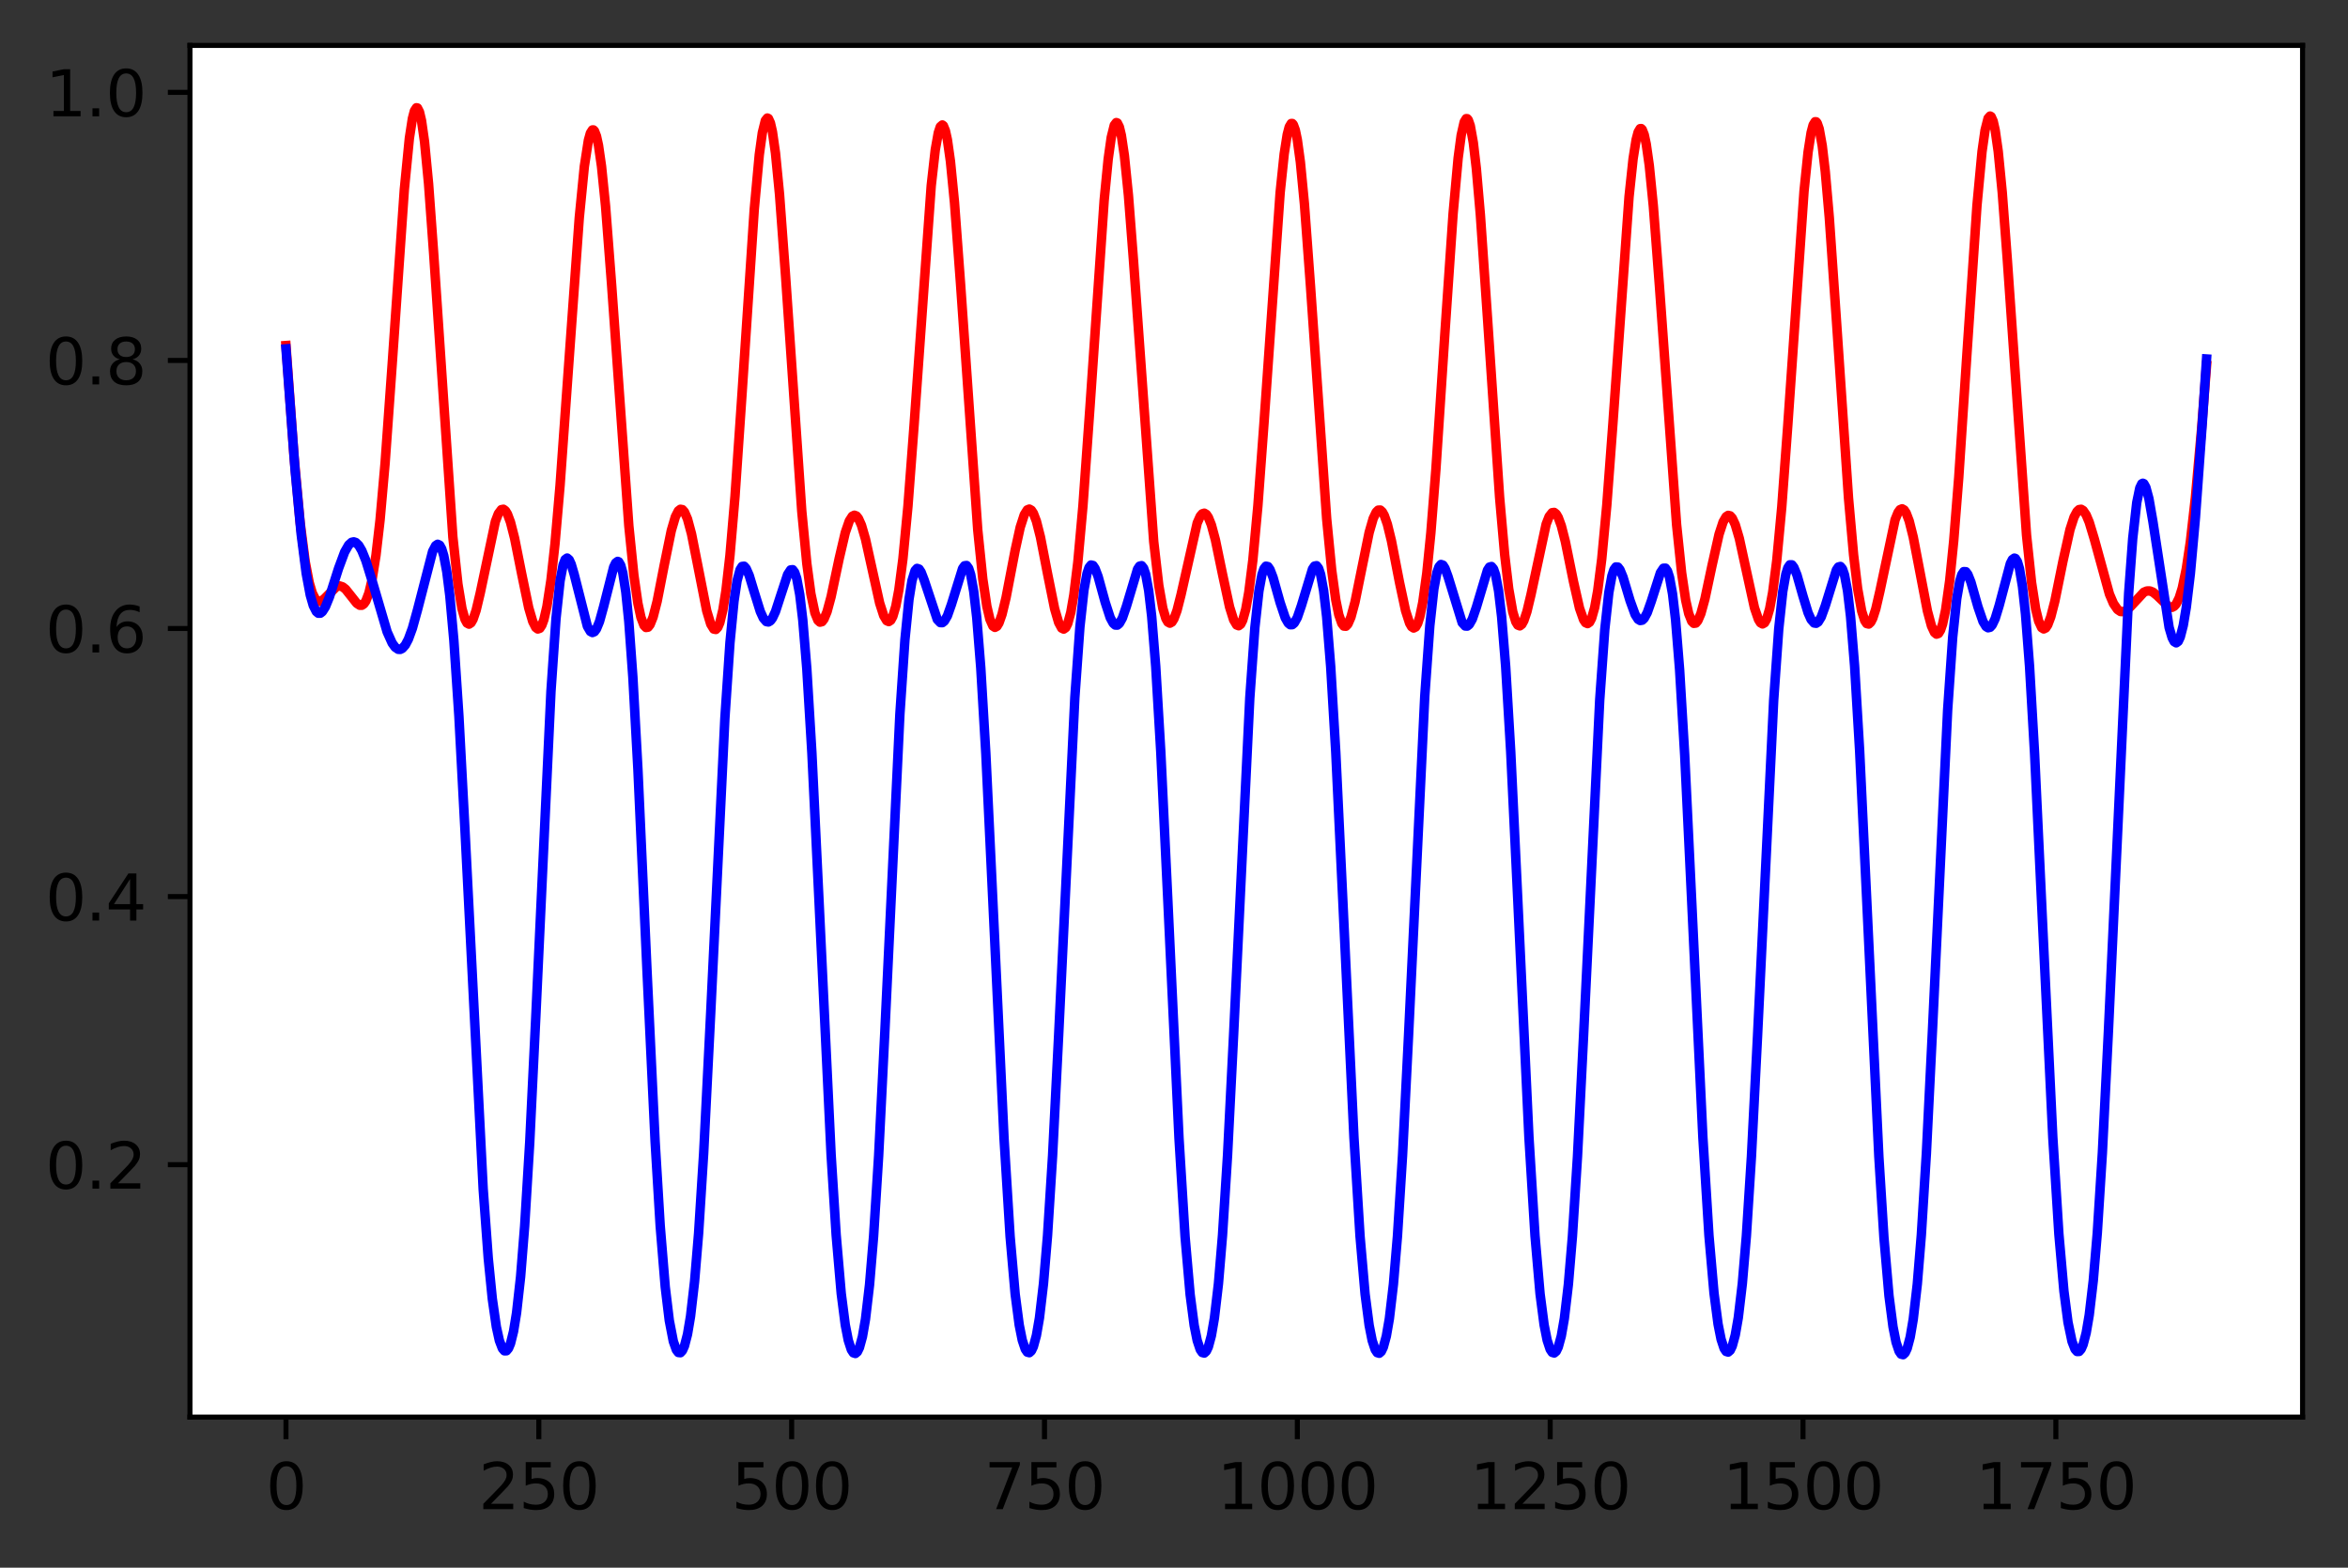 <?xml version="1.0" encoding="utf-8" standalone="no"?>
<!DOCTYPE svg PUBLIC "-//W3C//DTD SVG 1.1//EN"
  "http://www.w3.org/Graphics/SVG/1.1/DTD/svg11.dtd">
<svg height="248.518pt" version="1.1" viewBox="0 0 372.103 248.518" width="372.103pt" xmlns="http://www.w3.org/2000/svg" xmlns:xlink="http://www.w3.org/1999/xlink">
 <rect x="0" y="0" width="372.103" height="248.518" fill="#333333" stroke="none"/>
 <defs>
  <style type="text/css">*{stroke-linecap:butt;stroke-linejoin:round;}</style>
 </defs>
 <g id="figure_1">
  <g id="patch_1">
   <path d="M 0 248.518 
L 372.103 248.518 
L 372.103 0 
L 0 0 
z
" style="fill:none;"/>
  </g>
  <g id="axes_1">
   <g id="patch_2">
    <path d="M 30.103 224.64 
L 364.903 224.64 
L 364.903 7.2 
L 30.103 7.2 
z
" style="fill:#ffffff;"/>
   </g>
   <g id="matplotlib.axis_1">
    <g id="xtick_1">
     <g id="line2d_1">
      <defs>
       <path d="M 0 0 
L 0 3.5 
" id="mf356594610" style="stroke:#000000;stroke-width:0.8;"/>
      </defs>
      <g>
       <use style="stroke:#000000;stroke-width:0.8;" x="45.321" xlink:href="#mf356594610" y="224.64"/>
      </g>
     </g>
     <g id="text_1">
      <!-- 0 -->
      <g transform="translate(42.14 239.238)scale(0.1 -0.1)">
       <defs>
        <path d="M 2034 4250 
Q 1547 4250 1301 3770 
Q 1056 3291 1056 2328 
Q 1056 1369 1301 889 
Q 1547 409 2034 409 
Q 2525 409 2770 889 
Q 3016 1369 3016 2328 
Q 3016 3291 2770 3770 
Q 2525 4250 2034 4250 
z
M 2034 4750 
Q 2819 4750 3233 4129 
Q 3647 3509 3647 2328 
Q 3647 1150 3233 529 
Q 2819 -91 2034 -91 
Q 1250 -91 836 529 
Q 422 1150 422 2328 
Q 422 3509 836 4129 
Q 1250 4750 2034 4750 
z
" id="DejaVuSans-30" transform="scale(0.016)"/>
       </defs>
       <use xlink:href="#DejaVuSans-30"/>
      </g>
     </g>
    </g>
    <g id="xtick_2">
     <g id="line2d_2">
      <g>
       <use style="stroke:#000000;stroke-width:0.8;" x="85.39" xlink:href="#mf356594610" y="224.64"/>
      </g>
     </g>
     <g id="text_2">
      <!-- 250 -->
      <g transform="translate(75.846 239.238)scale(0.1 -0.1)">
       <defs>
        <path d="M 1228 531 
L 3431 531 
L 3431 0 
L 469 0 
L 469 531 
Q 828 903 1448 1529 
Q 2069 2156 2228 2338 
Q 2531 2678 2651 2914 
Q 2772 3150 2772 3378 
Q 2772 3750 2511 3984 
Q 2250 4219 1831 4219 
Q 1534 4219 1204 4116 
Q 875 4013 500 3803 
L 500 4441 
Q 881 4594 1212 4672 
Q 1544 4750 1819 4750 
Q 2544 4750 2975 4387 
Q 3406 4025 3406 3419 
Q 3406 3131 3298 2873 
Q 3191 2616 2906 2266 
Q 2828 2175 2409 1742 
Q 1991 1309 1228 531 
z
" id="DejaVuSans-32" transform="scale(0.016)"/>
        <path d="M 691 4666 
L 3169 4666 
L 3169 4134 
L 1269 4134 
L 1269 2991 
Q 1406 3038 1543 3061 
Q 1681 3084 1819 3084 
Q 2600 3084 3056 2656 
Q 3513 2228 3513 1497 
Q 3513 744 3044 326 
Q 2575 -91 1722 -91 
Q 1428 -91 1123 -41 
Q 819 9 494 109 
L 494 744 
Q 775 591 1075 516 
Q 1375 441 1709 441 
Q 2250 441 2565 725 
Q 2881 1009 2881 1497 
Q 2881 1984 2565 2268 
Q 2250 2553 1709 2553 
Q 1456 2553 1204 2497 
Q 953 2441 691 2322 
L 691 4666 
z
" id="DejaVuSans-35" transform="scale(0.016)"/>
       </defs>
       <use xlink:href="#DejaVuSans-32"/>
       <use x="63.623" xlink:href="#DejaVuSans-35"/>
       <use x="127.246" xlink:href="#DejaVuSans-30"/>
      </g>
     </g>
    </g>
    <g id="xtick_3">
     <g id="line2d_3">
      <g>
       <use style="stroke:#000000;stroke-width:0.8;" x="125.459" xlink:href="#mf356594610" y="224.64"/>
      </g>
     </g>
     <g id="text_3">
      <!-- 500 -->
      <g transform="translate(115.915 239.238)scale(0.1 -0.1)">
       <use xlink:href="#DejaVuSans-35"/>
       <use x="63.623" xlink:href="#DejaVuSans-30"/>
       <use x="127.246" xlink:href="#DejaVuSans-30"/>
      </g>
     </g>
    </g>
    <g id="xtick_4">
     <g id="line2d_4">
      <g>
       <use style="stroke:#000000;stroke-width:0.8;" x="165.528" xlink:href="#mf356594610" y="224.64"/>
      </g>
     </g>
     <g id="text_4">
      <!-- 750 -->
      <g transform="translate(155.984 239.238)scale(0.1 -0.1)">
       <defs>
        <path d="M 525 4666 
L 3525 4666 
L 3525 4397 
L 1831 0 
L 1172 0 
L 2766 4134 
L 525 4134 
L 525 4666 
z
" id="DejaVuSans-37" transform="scale(0.016)"/>
       </defs>
       <use xlink:href="#DejaVuSans-37"/>
       <use x="63.623" xlink:href="#DejaVuSans-35"/>
       <use x="127.246" xlink:href="#DejaVuSans-30"/>
      </g>
     </g>
    </g>
    <g id="xtick_5">
     <g id="line2d_5">
      <g>
       <use style="stroke:#000000;stroke-width:0.8;" x="205.597" xlink:href="#mf356594610" y="224.64"/>
      </g>
     </g>
     <g id="text_5">
      <!-- 1000 -->
      <g transform="translate(192.872 239.238)scale(0.1 -0.1)">
       <defs>
        <path d="M 794 531 
L 1825 531 
L 1825 4091 
L 703 3866 
L 703 4441 
L 1819 4666 
L 2450 4666 
L 2450 531 
L 3481 531 
L 3481 0 
L 794 0 
L 794 531 
z
" id="DejaVuSans-31" transform="scale(0.016)"/>
       </defs>
       <use xlink:href="#DejaVuSans-31"/>
       <use x="63.623" xlink:href="#DejaVuSans-30"/>
       <use x="127.246" xlink:href="#DejaVuSans-30"/>
       <use x="190.869" xlink:href="#DejaVuSans-30"/>
      </g>
     </g>
    </g>
    <g id="xtick_6">
     <g id="line2d_6">
      <g>
       <use style="stroke:#000000;stroke-width:0.8;" x="245.666" xlink:href="#mf356594610" y="224.64"/>
      </g>
     </g>
     <g id="text_6">
      <!-- 1250 -->
      <g transform="translate(232.941 239.238)scale(0.1 -0.1)">
       <use xlink:href="#DejaVuSans-31"/>
       <use x="63.623" xlink:href="#DejaVuSans-32"/>
       <use x="127.246" xlink:href="#DejaVuSans-35"/>
       <use x="190.869" xlink:href="#DejaVuSans-30"/>
      </g>
     </g>
    </g>
    <g id="xtick_7">
     <g id="line2d_7">
      <g>
       <use style="stroke:#000000;stroke-width:0.8;" x="285.735" xlink:href="#mf356594610" y="224.64"/>
      </g>
     </g>
     <g id="text_7">
      <!-- 1500 -->
      <g transform="translate(273.01 239.238)scale(0.1 -0.1)">
       <use xlink:href="#DejaVuSans-31"/>
       <use x="63.623" xlink:href="#DejaVuSans-35"/>
       <use x="127.246" xlink:href="#DejaVuSans-30"/>
       <use x="190.869" xlink:href="#DejaVuSans-30"/>
      </g>
     </g>
    </g>
    <g id="xtick_8">
     <g id="line2d_8">
      <g>
       <use style="stroke:#000000;stroke-width:0.8;" x="325.804" xlink:href="#mf356594610" y="224.64"/>
      </g>
     </g>
     <g id="text_8">
      <!-- 1750 -->
      <g transform="translate(313.079 239.238)scale(0.1 -0.1)">
       <use xlink:href="#DejaVuSans-31"/>
       <use x="63.623" xlink:href="#DejaVuSans-37"/>
       <use x="127.246" xlink:href="#DejaVuSans-35"/>
       <use x="190.869" xlink:href="#DejaVuSans-30"/>
      </g>
     </g>
    </g>
   </g>
   <g id="matplotlib.axis_2">
    <g id="ytick_1">
     <g id="line2d_9">
      <defs>
       <path d="M 0 0 
L -3.5 0 
" id="ma36ab38600" style="stroke:#000000;stroke-width:0.8;"/>
      </defs>
      <g>
       <use style="stroke:#000000;stroke-width:0.8;" x="30.103" xlink:href="#ma36ab38600" y="184.626"/>
      </g>
     </g>
     <g id="text_9">
      <!-- 0.2 -->
      <g transform="translate(7.2 188.425)scale(0.1 -0.1)">
       <defs>
        <path d="M 684 794 
L 1344 794 
L 1344 0 
L 684 0 
L 684 794 
z
" id="DejaVuSans-2e" transform="scale(0.016)"/>
       </defs>
       <use xlink:href="#DejaVuSans-30"/>
       <use x="63.623" xlink:href="#DejaVuSans-2e"/>
       <use x="95.41" xlink:href="#DejaVuSans-32"/>
      </g>
     </g>
    </g>
    <g id="ytick_2">
     <g id="line2d_10">
      <g>
       <use style="stroke:#000000;stroke-width:0.8;" x="30.103" xlink:href="#ma36ab38600" y="142.13"/>
      </g>
     </g>
     <g id="text_10">
      <!-- 0.4 -->
      <g transform="translate(7.2 145.929)scale(0.1 -0.1)">
       <defs>
        <path d="M 2419 4116 
L 825 1625 
L 2419 1625 
L 2419 4116 
z
M 2253 4666 
L 3047 4666 
L 3047 1625 
L 3713 1625 
L 3713 1100 
L 3047 1100 
L 3047 0 
L 2419 0 
L 2419 1100 
L 313 1100 
L 313 1709 
L 2253 4666 
z
" id="DejaVuSans-34" transform="scale(0.016)"/>
       </defs>
       <use xlink:href="#DejaVuSans-30"/>
       <use x="63.623" xlink:href="#DejaVuSans-2e"/>
       <use x="95.41" xlink:href="#DejaVuSans-34"/>
      </g>
     </g>
    </g>
    <g id="ytick_3">
     <g id="line2d_11">
      <g>
       <use style="stroke:#000000;stroke-width:0.8;" x="30.103" xlink:href="#ma36ab38600" y="99.634"/>
      </g>
     </g>
     <g id="text_11">
      <!-- 0.6 -->
      <g transform="translate(7.2 103.433)scale(0.1 -0.1)">
       <defs>
        <path d="M 2113 2584 
Q 1688 2584 1439 2293 
Q 1191 2003 1191 1497 
Q 1191 994 1439 701 
Q 1688 409 2113 409 
Q 2538 409 2786 701 
Q 3034 994 3034 1497 
Q 3034 2003 2786 2293 
Q 2538 2584 2113 2584 
z
M 3366 4563 
L 3366 3988 
Q 3128 4100 2886 4159 
Q 2644 4219 2406 4219 
Q 1781 4219 1451 3797 
Q 1122 3375 1075 2522 
Q 1259 2794 1537 2939 
Q 1816 3084 2150 3084 
Q 2853 3084 3261 2657 
Q 3669 2231 3669 1497 
Q 3669 778 3244 343 
Q 2819 -91 2113 -91 
Q 1303 -91 875 529 
Q 447 1150 447 2328 
Q 447 3434 972 4092 
Q 1497 4750 2381 4750 
Q 2619 4750 2861 4703 
Q 3103 4656 3366 4563 
z
" id="DejaVuSans-36" transform="scale(0.016)"/>
       </defs>
       <use xlink:href="#DejaVuSans-30"/>
       <use x="63.623" xlink:href="#DejaVuSans-2e"/>
       <use x="95.41" xlink:href="#DejaVuSans-36"/>
      </g>
     </g>
    </g>
    <g id="ytick_4">
     <g id="line2d_12">
      <g>
       <use style="stroke:#000000;stroke-width:0.8;" x="30.103" xlink:href="#ma36ab38600" y="57.138"/>
      </g>
     </g>
     <g id="text_12">
      <!-- 0.8 -->
      <g transform="translate(7.2 60.937)scale(0.1 -0.1)">
       <defs>
        <path d="M 2034 2216 
Q 1584 2216 1326 1975 
Q 1069 1734 1069 1313 
Q 1069 891 1326 650 
Q 1584 409 2034 409 
Q 2484 409 2743 651 
Q 3003 894 3003 1313 
Q 3003 1734 2745 1975 
Q 2488 2216 2034 2216 
z
M 1403 2484 
Q 997 2584 770 2862 
Q 544 3141 544 3541 
Q 544 4100 942 4425 
Q 1341 4750 2034 4750 
Q 2731 4750 3128 4425 
Q 3525 4100 3525 3541 
Q 3525 3141 3298 2862 
Q 3072 2584 2669 2484 
Q 3125 2378 3379 2068 
Q 3634 1759 3634 1313 
Q 3634 634 3220 271 
Q 2806 -91 2034 -91 
Q 1263 -91 848 271 
Q 434 634 434 1313 
Q 434 1759 690 2068 
Q 947 2378 1403 2484 
z
M 1172 3481 
Q 1172 3119 1398 2916 
Q 1625 2713 2034 2713 
Q 2441 2713 2670 2916 
Q 2900 3119 2900 3481 
Q 2900 3844 2670 4047 
Q 2441 4250 2034 4250 
Q 1625 4250 1398 4047 
Q 1172 3844 1172 3481 
z
" id="DejaVuSans-38" transform="scale(0.016)"/>
       </defs>
       <use xlink:href="#DejaVuSans-30"/>
       <use x="63.623" xlink:href="#DejaVuSans-2e"/>
       <use x="95.41" xlink:href="#DejaVuSans-38"/>
      </g>
     </g>
    </g>
    <g id="ytick_5">
     <g id="line2d_13">
      <g>
       <use style="stroke:#000000;stroke-width:0.8;" x="30.103" xlink:href="#ma36ab38600" y="14.641"/>
      </g>
     </g>
     <g id="text_13">
      <!-- 1.0 -->
      <g transform="translate(7.2 18.441)scale(0.1 -0.1)">
       <use xlink:href="#DejaVuSans-31"/>
       <use x="63.623" xlink:href="#DejaVuSans-2e"/>
       <use x="95.41" xlink:href="#DejaVuSans-30"/>
      </g>
     </g>
    </g>
   </g>
   <g id="line2d_14">
    <path clip-path="url(#p683f4aafc1)" d="M 45.321 54.777 
L 46.604 72.448 
L 47.565 82.83 
L 48.367 89.043 
L 49.008 92.381 
L 49.488 93.998 
L 49.969 94.945 
L 50.29 95.256 
L 50.61 95.351 
L 50.931 95.271 
L 51.412 94.907 
L 53.335 92.98 
L 53.816 92.879 
L 54.297 93.028 
L 54.778 93.412 
L 55.579 94.416 
L 56.541 95.637 
L 57.021 95.949 
L 57.342 95.95 
L 57.663 95.736 
L 57.983 95.267 
L 58.464 94.009 
L 58.945 91.994 
L 59.586 88.004 
L 60.227 82.457 
L 61.028 73.424 
L 62.15 57.75 
L 64.074 30.08 
L 64.875 21.917 
L 65.356 18.795 
L 65.676 17.575 
L 65.997 17.084 
L 66.157 17.118 
L 66.478 17.747 
L 66.798 19.112 
L 67.279 22.477 
L 67.92 29.145 
L 68.722 40.147 
L 71.767 85.124 
L 72.568 92.578 
L 73.209 96.471 
L 73.69 98.181 
L 74.011 98.769 
L 74.331 98.942 
L 74.652 98.729 
L 74.972 98.166 
L 75.453 96.754 
L 76.094 94.059 
L 78.498 82.692 
L 78.979 81.43 
L 79.46 80.788 
L 79.781 80.728 
L 80.101 80.965 
L 80.422 81.492 
L 80.903 82.785 
L 81.544 85.295 
L 82.666 90.928 
L 83.787 96.342 
L 84.429 98.529 
L 84.909 99.475 
L 85.23 99.71 
L 85.551 99.596 
L 85.871 99.108 
L 86.192 98.231 
L 86.672 96.158 
L 87.314 91.961 
L 87.955 86.175 
L 88.756 76.953 
L 90.038 59.04 
L 91.801 34.528 
L 92.603 26.395 
L 93.244 22.255 
L 93.564 21.103 
L 93.885 20.6 
L 94.045 20.596 
L 94.205 20.758 
L 94.526 21.575 
L 94.847 23.036 
L 95.327 26.368 
L 95.968 32.695 
L 96.93 45.18 
L 99.655 83.344 
L 100.456 91.212 
L 101.097 95.666 
L 101.578 97.88 
L 102.059 99.141 
L 102.379 99.473 
L 102.7 99.423 
L 103.021 99.017 
L 103.501 97.816 
L 104.143 95.322 
L 105.264 89.591 
L 106.386 84.106 
L 107.027 81.926 
L 107.508 80.984 
L 107.829 80.731 
L 108.149 80.789 
L 108.47 81.157 
L 108.951 82.266 
L 109.592 84.648 
L 110.554 89.502 
L 111.996 96.821 
L 112.637 98.939 
L 113.118 99.722 
L 113.438 99.787 
L 113.759 99.449 
L 114.08 98.683 
L 114.56 96.693 
L 115.041 93.668 
L 115.682 88.039 
L 116.484 78.647 
L 117.606 62.233 
L 119.529 33.231 
L 120.33 24.52 
L 120.811 21.046 
L 121.292 19.105 
L 121.613 18.711 
L 121.773 18.788 
L 122.093 19.487 
L 122.414 20.896 
L 122.895 24.263 
L 123.536 30.803 
L 124.498 43.803 
L 127.062 81.035 
L 127.863 89.343 
L 128.504 94.119 
L 129.146 97.163 
L 129.626 98.339 
L 129.947 98.628 
L 130.267 98.55 
L 130.588 98.136 
L 131.069 96.964 
L 131.71 94.594 
L 132.992 88.538 
L 133.954 84.434 
L 134.595 82.58 
L 135.076 81.833 
L 135.396 81.673 
L 135.717 81.792 
L 136.037 82.185 
L 136.518 83.257 
L 137.159 85.458 
L 138.121 89.811 
L 139.403 95.595 
L 140.044 97.588 
L 140.525 98.395 
L 140.846 98.535 
L 141.166 98.322 
L 141.487 97.729 
L 141.968 96.087 
L 142.448 93.506 
L 143.09 88.593 
L 143.891 80.217 
L 144.853 67.496 
L 147.577 29.438 
L 148.218 23.749 
L 148.699 21.052 
L 149.02 20.085 
L 149.34 19.81 
L 149.501 19.936 
L 149.821 20.711 
L 150.142 22.17 
L 150.622 25.569 
L 151.264 32.096 
L 152.225 45.021 
L 154.95 84.017 
L 155.751 91.808 
L 156.392 96.106 
L 156.873 98.163 
L 157.354 99.245 
L 157.675 99.453 
L 157.995 99.279 
L 158.316 98.754 
L 158.797 97.39 
L 159.438 94.726 
L 160.88 87.219 
L 161.681 83.579 
L 162.323 81.598 
L 162.803 80.832 
L 163.124 80.701 
L 163.445 80.88 
L 163.765 81.362 
L 164.246 82.62 
L 164.887 85.144 
L 166.009 90.924 
L 167.131 96.492 
L 167.772 98.686 
L 168.253 99.57 
L 168.573 99.724 
L 168.894 99.493 
L 169.214 98.852 
L 169.695 97.083 
L 170.176 94.314 
L 170.817 89.072 
L 171.619 80.202 
L 172.741 64.457 
L 174.984 31.76 
L 175.625 25.2 
L 176.106 21.787 
L 176.587 19.853 
L 176.908 19.433 
L 177.068 19.488 
L 177.389 20.126 
L 177.709 21.454 
L 178.19 24.669 
L 178.831 30.973 
L 179.632 41.32 
L 182.838 85.865 
L 183.639 92.799 
L 184.28 96.436 
L 184.761 98.048 
L 185.082 98.611 
L 185.402 98.789 
L 185.723 98.606 
L 186.043 98.095 
L 186.524 96.792 
L 187.165 94.276 
L 189.73 82.91 
L 190.211 81.833 
L 190.531 81.451 
L 190.852 81.352 
L 191.172 81.54 
L 191.493 82.01 
L 191.974 83.209 
L 192.615 85.59 
L 193.737 91.012 
L 194.859 96.219 
L 195.5 98.261 
L 195.981 99.068 
L 196.301 99.192 
L 196.622 98.949 
L 196.942 98.313 
L 197.423 96.583 
L 197.904 93.89 
L 198.545 88.798 
L 199.346 80.169 
L 200.308 67.151 
L 202.872 30.54 
L 203.513 24.405 
L 203.994 21.339 
L 204.315 20.115 
L 204.635 19.58 
L 204.796 19.577 
L 204.956 19.748 
L 205.276 20.615 
L 205.597 22.162 
L 206.078 25.68 
L 206.719 32.328 
L 207.681 45.335 
L 210.245 82.226 
L 211.046 90.412 
L 211.688 95.087 
L 212.168 97.447 
L 212.649 98.837 
L 212.97 99.249 
L 213.29 99.273 
L 213.611 98.937 
L 214.092 97.833 
L 214.733 95.451 
L 215.694 90.709 
L 216.977 84.419 
L 217.618 82.194 
L 218.099 81.183 
L 218.419 80.868 
L 218.74 80.853 
L 219.06 81.139 
L 219.381 81.717 
L 219.862 83.09 
L 220.503 85.705 
L 221.785 92.305 
L 222.747 96.798 
L 223.388 98.788 
L 223.708 99.344 
L 224.029 99.556 
L 224.349 99.392 
L 224.67 98.825 
L 224.99 97.834 
L 225.471 95.523 
L 226.112 90.882 
L 226.753 84.515 
L 227.555 74.428 
L 228.997 52.616 
L 230.28 33.884 
L 231.081 25.058 
L 231.562 21.448 
L 232.043 19.333 
L 232.363 18.808 
L 232.523 18.818 
L 232.684 19.008 
L 233.004 19.929 
L 233.485 22.609 
L 233.966 26.726 
L 234.607 34.093 
L 235.729 50.355 
L 237.652 78.83 
L 238.454 87.916 
L 239.095 93.338 
L 239.736 96.988 
L 240.217 98.566 
L 240.537 99.089 
L 240.858 99.213 
L 241.178 98.967 
L 241.499 98.383 
L 241.98 96.962 
L 242.621 94.284 
L 245.025 83.098 
L 245.506 81.874 
L 245.987 81.269 
L 246.307 81.232 
L 246.628 81.49 
L 246.948 82.035 
L 247.429 83.345 
L 248.07 85.853 
L 249.352 92.166 
L 250.314 96.407 
L 250.955 98.233 
L 251.276 98.712 
L 251.596 98.854 
L 251.917 98.629 
L 252.237 98.011 
L 252.718 96.309 
L 253.199 93.647 
L 253.84 88.605 
L 254.641 80.065 
L 255.603 67.201 
L 258.167 31.18 
L 258.809 25.158 
L 259.289 22.143 
L 259.61 20.933 
L 259.931 20.394 
L 260.091 20.381 
L 260.251 20.539 
L 260.572 21.362 
L 260.892 22.846 
L 261.373 26.237 
L 262.014 32.663 
L 262.976 45.271 
L 265.7 83.166 
L 266.502 90.836 
L 267.143 95.149 
L 267.624 97.283 
L 268.105 98.494 
L 268.425 98.815 
L 268.746 98.773 
L 269.066 98.395 
L 269.547 97.274 
L 270.188 94.954 
L 271.31 89.674 
L 272.432 84.688 
L 273.073 82.735 
L 273.554 81.909 
L 273.875 81.7 
L 274.195 81.773 
L 274.516 82.128 
L 274.996 83.161 
L 275.638 85.347 
L 276.599 89.762 
L 278.042 96.352 
L 278.683 98.215 
L 279.003 98.727 
L 279.324 98.908 
L 279.644 98.725 
L 279.965 98.153 
L 280.446 96.517 
L 280.927 93.911 
L 281.568 88.913 
L 282.369 80.351 
L 283.331 67.319 
L 285.895 30.329 
L 286.536 24.12 
L 287.017 21.031 
L 287.338 19.811 
L 287.658 19.297 
L 287.819 19.309 
L 287.979 19.501 
L 288.299 20.419 
L 288.78 23.089 
L 289.261 27.184 
L 289.902 34.511 
L 291.024 50.683 
L 292.947 78.965 
L 293.749 87.959 
L 294.39 93.301 
L 295.031 96.866 
L 295.512 98.376 
L 295.832 98.852 
L 296.153 98.929 
L 296.473 98.635 
L 296.794 98.003 
L 297.275 96.509 
L 297.916 93.741 
L 300.32 82.411 
L 300.801 81.224 
L 301.121 80.789 
L 301.442 80.659 
L 301.762 80.839 
L 302.083 81.324 
L 302.564 82.592 
L 303.205 85.146 
L 304.167 90.155 
L 305.449 96.847 
L 306.09 99.222 
L 306.571 100.262 
L 306.891 100.528 
L 307.212 100.413 
L 307.532 99.89 
L 307.853 98.94 
L 308.334 96.683 
L 308.975 92.098 
L 309.616 85.766 
L 310.417 75.686 
L 311.7 56.274 
L 313.302 32.583 
L 314.104 24.032 
L 314.585 20.64 
L 315.065 18.761 
L 315.386 18.397 
L 315.546 18.485 
L 315.867 19.2 
L 316.187 20.616 
L 316.668 23.982 
L 317.309 30.509 
L 318.111 41.148 
L 321.156 84.816 
L 321.957 92.365 
L 322.598 96.496 
L 323.079 98.464 
L 323.56 99.499 
L 323.881 99.702 
L 324.201 99.544 
L 324.522 99.056 
L 325.002 97.785 
L 325.644 95.296 
L 326.926 88.982 
L 328.048 83.945 
L 328.689 81.967 
L 329.17 81.073 
L 329.49 80.78 
L 329.811 80.732 
L 330.131 80.924 
L 330.612 81.632 
L 331.093 82.782 
L 331.894 85.427 
L 334.298 94.183 
L 334.94 95.69 
L 335.581 96.622 
L 336.062 96.941 
L 336.542 96.962 
L 337.023 96.73 
L 337.664 96.132 
L 339.748 93.885 
L 340.229 93.682 
L 340.71 93.678 
L 341.19 93.87 
L 341.831 94.387 
L 343.755 96.23 
L 344.236 96.273 
L 344.556 96.101 
L 344.877 95.735 
L 345.357 94.764 
L 345.838 93.219 
L 346.479 90.162 
L 347.121 85.893 
L 347.922 78.852 
L 348.884 68.176 
L 349.685 57.929 
L 349.685 57.929 
" style="fill:none;stroke:#ff0000;stroke-linecap:square;stroke-width:1.5;"/>
   </g>
   <g id="line2d_15">
    <path clip-path="url(#p683f4aafc1)" d="M 45.321 55.299 
L 46.764 74.515 
L 47.725 84.673 
L 48.527 90.906 
L 49.168 94.329 
L 49.649 96 
L 50.13 96.949 
L 50.45 97.212 
L 50.771 97.205 
L 51.091 96.955 
L 51.572 96.192 
L 52.213 94.617 
L 53.656 90.098 
L 54.617 87.509 
L 55.258 86.391 
L 55.739 85.965 
L 56.06 85.894 
L 56.38 85.996 
L 56.861 86.465 
L 57.342 87.291 
L 57.983 88.873 
L 58.945 91.982 
L 61.349 100.162 
L 62.15 101.945 
L 62.631 102.61 
L 63.112 102.932 
L 63.432 102.945 
L 63.753 102.792 
L 64.234 102.249 
L 64.715 101.338 
L 65.356 99.591 
L 66.157 96.702 
L 68.561 87.403 
L 69.042 86.495 
L 69.363 86.279 
L 69.683 86.437 
L 70.004 87.019 
L 70.324 88.074 
L 70.805 90.628 
L 71.286 94.437 
L 71.927 101.541 
L 72.728 113.545 
L 73.69 131.637 
L 76.575 188.527 
L 77.376 199.45 
L 78.018 205.876 
L 78.659 210.336 
L 79.139 212.509 
L 79.62 213.77 
L 79.941 214.136 
L 80.261 214.131 
L 80.582 213.752 
L 80.903 212.986 
L 81.383 211.061 
L 81.864 208.108 
L 82.505 202.369 
L 83.146 194.365 
L 83.948 181.119 
L 84.909 161.253 
L 87.314 109.609 
L 88.115 98.027 
L 88.756 92.082 
L 89.237 89.551 
L 89.557 88.708 
L 89.878 88.462 
L 90.199 88.734 
L 90.519 89.433 
L 91 91.07 
L 93.083 99.276 
L 93.564 100.098 
L 93.885 100.272 
L 94.205 100.138 
L 94.526 99.702 
L 95.007 98.529 
L 95.648 96.207 
L 97.251 89.895 
L 97.571 89.235 
L 97.892 88.995 
L 98.052 89.06 
L 98.373 89.614 
L 98.693 90.789 
L 99.174 93.843 
L 99.655 98.54 
L 100.296 107.357 
L 101.097 121.984 
L 102.54 153.955 
L 103.822 180.985 
L 104.623 194.285 
L 105.425 204.028 
L 106.066 209.319 
L 106.707 212.637 
L 107.188 213.992 
L 107.508 214.403 
L 107.829 214.438 
L 108.149 214.097 
L 108.47 213.373 
L 108.951 211.525 
L 109.432 208.68 
L 110.073 203.156 
L 110.714 195.476 
L 111.515 182.815 
L 112.637 160.428 
L 114.881 113.793 
L 115.682 101.878 
L 116.323 95.288 
L 116.804 92.098 
L 117.285 90.303 
L 117.606 89.794 
L 117.926 89.757 
L 118.247 90.114 
L 118.728 91.212 
L 119.529 93.854 
L 120.491 96.939 
L 120.971 97.987 
L 121.452 98.539 
L 121.773 98.601 
L 122.093 98.414 
L 122.414 97.988 
L 122.895 96.951 
L 123.696 94.486 
L 124.818 91.072 
L 125.299 90.342 
L 125.619 90.308 
L 125.94 90.733 
L 126.261 91.687 
L 126.741 94.244 
L 127.222 98.281 
L 127.863 106.053 
L 128.665 119.346 
L 129.787 142.664 
L 131.71 183.017 
L 132.511 195.767 
L 133.313 205.037 
L 133.954 210.017 
L 134.435 212.476 
L 134.915 213.961 
L 135.236 214.451 
L 135.557 214.561 
L 135.877 214.291 
L 136.198 213.634 
L 136.678 211.881 
L 137.159 209.119 
L 137.8 203.673 
L 138.442 196.013 
L 139.243 183.261 
L 140.205 164.03 
L 142.609 113.255 
L 143.41 101.412 
L 144.051 95.017 
L 144.532 92.031 
L 145.013 90.463 
L 145.333 90.105 
L 145.654 90.21 
L 145.974 90.693 
L 146.455 91.936 
L 148.539 98.201 
L 149.02 98.699 
L 149.34 98.709 
L 149.661 98.46 
L 150.142 97.626 
L 150.783 95.808 
L 152.546 90.124 
L 152.866 89.686 
L 153.187 89.647 
L 153.507 90.085 
L 153.828 91.076 
L 154.309 93.727 
L 154.79 97.896 
L 155.431 105.885 
L 156.232 119.459 
L 157.354 143.064 
L 159.117 180.487 
L 160.079 196.018 
L 160.88 205.15 
L 161.521 210.037 
L 162.002 212.439 
L 162.483 213.879 
L 162.803 214.345 
L 163.124 214.433 
L 163.445 214.145 
L 163.765 213.473 
L 164.246 211.703 
L 164.727 208.934 
L 165.368 203.497 
L 166.009 195.874 
L 166.81 183.206 
L 167.772 164.103 
L 170.336 110.603 
L 171.138 99.402 
L 171.779 93.54 
L 172.26 90.931 
L 172.58 89.972 
L 172.901 89.567 
L 173.221 89.643 
L 173.542 90.118 
L 174.023 91.389 
L 175.145 95.463 
L 175.946 97.924 
L 176.427 98.809 
L 176.747 99.086 
L 177.068 99.096 
L 177.389 98.839 
L 177.869 97.983 
L 178.51 96.118 
L 180.273 90.232 
L 180.594 89.751 
L 180.915 89.668 
L 181.235 90.064 
L 181.556 91.013 
L 182.037 93.608 
L 182.517 97.73 
L 183.158 105.677 
L 183.96 119.236 
L 185.082 142.887 
L 186.845 180.458 
L 187.806 196.051 
L 188.608 205.211 
L 189.249 210.106 
L 189.73 212.508 
L 190.211 213.945 
L 190.531 214.408 
L 190.852 214.491 
L 191.172 214.198 
L 191.493 213.52 
L 191.974 211.738 
L 192.454 208.953 
L 193.096 203.492 
L 193.737 195.839 
L 194.538 183.135 
L 195.5 164.006 
L 198.064 110.634 
L 198.865 99.504 
L 199.507 93.688 
L 199.987 91.103 
L 200.308 90.152 
L 200.629 89.75 
L 200.949 89.822 
L 201.27 90.289 
L 201.75 91.538 
L 202.872 95.531 
L 203.674 97.926 
L 204.155 98.776 
L 204.475 99.033 
L 204.796 99.026 
L 205.116 98.757 
L 205.597 97.889 
L 206.238 96.023 
L 208.001 90.203 
L 208.322 89.74 
L 208.642 89.673 
L 208.963 90.083 
L 209.283 91.044 
L 209.764 93.651 
L 210.245 97.776 
L 210.886 105.712 
L 211.688 119.239 
L 212.809 142.833 
L 214.572 180.36 
L 215.534 195.971 
L 216.336 205.159 
L 216.977 210.079 
L 217.457 212.5 
L 217.938 213.955 
L 218.259 214.429 
L 218.579 214.524 
L 218.9 214.242 
L 219.22 213.575 
L 219.701 211.81 
L 220.182 209.043 
L 220.823 203.599 
L 221.464 195.956 
L 222.266 183.24 
L 223.227 164.051 
L 225.792 110.376 
L 226.593 99.187 
L 227.234 93.361 
L 227.715 90.789 
L 228.036 89.857 
L 228.356 89.482 
L 228.677 89.587 
L 228.997 90.091 
L 229.478 91.404 
L 231.722 98.712 
L 232.203 99.236 
L 232.523 99.252 
L 232.844 99 
L 233.325 98.148 
L 233.966 96.286 
L 235.729 90.386 
L 236.049 89.898 
L 236.37 89.805 
L 236.691 90.188 
L 237.011 91.123 
L 237.492 93.691 
L 237.973 97.78 
L 238.614 105.676 
L 239.415 119.167 
L 240.537 142.735 
L 242.3 180.265 
L 243.262 195.888 
L 244.063 205.089 
L 244.704 210.018 
L 245.185 212.445 
L 245.666 213.905 
L 245.987 214.383 
L 246.307 214.481 
L 246.628 214.203 
L 246.948 213.54 
L 247.429 211.784 
L 247.91 209.028 
L 248.551 203.609 
L 249.192 196.002 
L 249.993 183.355 
L 250.955 164.283 
L 253.519 110.947 
L 254.321 99.788 
L 254.962 93.932 
L 255.443 91.303 
L 255.763 90.317 
L 256.084 89.873 
L 256.404 89.898 
L 256.725 90.311 
L 257.206 91.47 
L 258.328 95.216 
L 259.129 97.425 
L 259.61 98.173 
L 259.931 98.37 
L 260.251 98.315 
L 260.572 98.01 
L 261.052 97.121 
L 261.694 95.303 
L 263.136 90.797 
L 263.617 90.079 
L 263.937 90.066 
L 264.258 90.52 
L 264.579 91.513 
L 265.059 94.148 
L 265.54 98.278 
L 266.181 106.186 
L 266.983 119.635 
L 268.105 143.066 
L 269.868 180.334 
L 270.829 195.85 
L 271.631 204.994 
L 272.272 209.897 
L 272.753 212.313 
L 273.233 213.766 
L 273.554 214.24 
L 273.875 214.336 
L 274.195 214.057 
L 274.516 213.394 
L 274.996 211.64 
L 275.477 208.892 
L 276.118 203.494 
L 276.759 195.924 
L 277.561 183.345 
L 278.523 164.366 
L 281.087 111.008 
L 281.888 99.722 
L 282.529 93.749 
L 283.01 91.041 
L 283.331 90.011 
L 283.651 89.535 
L 283.972 89.541 
L 284.292 89.951 
L 284.773 91.136 
L 285.735 94.511 
L 286.536 97.131 
L 287.017 98.207 
L 287.498 98.759 
L 287.819 98.806 
L 288.139 98.592 
L 288.62 97.808 
L 289.261 96.045 
L 291.024 90.355 
L 291.345 89.882 
L 291.665 89.796 
L 291.986 90.178 
L 292.306 91.104 
L 292.787 93.647 
L 293.268 97.705 
L 293.909 105.559 
L 294.71 119.025 
L 295.832 142.646 
L 297.756 183.366 
L 298.557 196.151 
L 299.358 205.401 
L 299.999 210.339 
L 300.48 212.76 
L 300.961 214.205 
L 301.282 214.668 
L 301.602 214.75 
L 301.923 214.45 
L 302.243 213.762 
L 302.724 211.953 
L 303.205 209.123 
L 303.846 203.563 
L 304.487 195.759 
L 305.289 182.802 
L 306.25 163.339 
L 308.654 112.582 
L 309.456 101.006 
L 310.097 94.89 
L 310.578 92.129 
L 310.898 91.087 
L 311.219 90.612 
L 311.539 90.63 
L 311.86 91.057 
L 312.341 92.267 
L 313.463 96.206 
L 314.264 98.536 
L 314.745 99.319 
L 315.065 99.517 
L 315.386 99.44 
L 315.706 99.087 
L 316.187 98.073 
L 316.828 95.972 
L 318.591 89.337 
L 318.912 88.709 
L 319.233 88.474 
L 319.393 88.53 
L 319.713 89.037 
L 320.034 90.126 
L 320.515 92.969 
L 320.996 97.362 
L 321.637 105.648 
L 322.438 119.509 
L 323.72 146.802 
L 325.323 180.304 
L 326.285 195.63 
L 327.086 204.694 
L 327.727 209.6 
L 328.368 212.661 
L 328.849 213.891 
L 329.17 214.245 
L 329.49 214.238 
L 329.811 213.871 
L 330.131 213.133 
L 330.612 211.288 
L 331.093 208.471 
L 331.734 203.014 
L 332.375 195.409 
L 333.177 182.75 
L 334.138 163.406 
L 337.344 94.041 
L 337.985 85.367 
L 338.626 79.668 
L 339.107 77.353 
L 339.427 76.69 
L 339.588 76.605 
L 339.748 76.675 
L 340.068 77.243 
L 340.549 79.027 
L 341.19 82.706 
L 343.755 99.474 
L 344.236 101.1 
L 344.556 101.709 
L 344.877 101.906 
L 345.197 101.673 
L 345.518 100.995 
L 345.999 99.132 
L 346.479 96.259 
L 347.121 90.92 
L 347.922 82.069 
L 349.044 66.618 
L 349.685 56.905 
L 349.685 56.905 
" style="fill:none;stroke:#0000ff;stroke-linecap:square;stroke-width:1.5;"/>
   </g>
   <g id="patch_3">
    <path d="M 30.103 224.64 
L 30.103 7.2 
" style="fill:none;stroke:#000000;stroke-linecap:square;stroke-linejoin:miter;stroke-width:0.8;"/>
   </g>
   <g id="patch_4">
    <path d="M 364.903 224.64 
L 364.903 7.2 
" style="fill:none;stroke:#000000;stroke-linecap:square;stroke-linejoin:miter;stroke-width:0.8;"/>
   </g>
   <g id="patch_5">
    <path d="M 30.103 224.64 
L 364.903 224.64 
" style="fill:none;stroke:#000000;stroke-linecap:square;stroke-linejoin:miter;stroke-width:0.8;"/>
   </g>
   <g id="patch_6">
    <path d="M 30.103 7.2 
L 364.903 7.2 
" style="fill:none;stroke:#000000;stroke-linecap:square;stroke-linejoin:miter;stroke-width:0.8;"/>
   </g>
  </g>
 </g>
 <defs>
  <clipPath id="p683f4aafc1">
   <rect height="217.44" width="334.8" x="30.103" y="7.2"/>
  </clipPath>
 </defs>
</svg>
